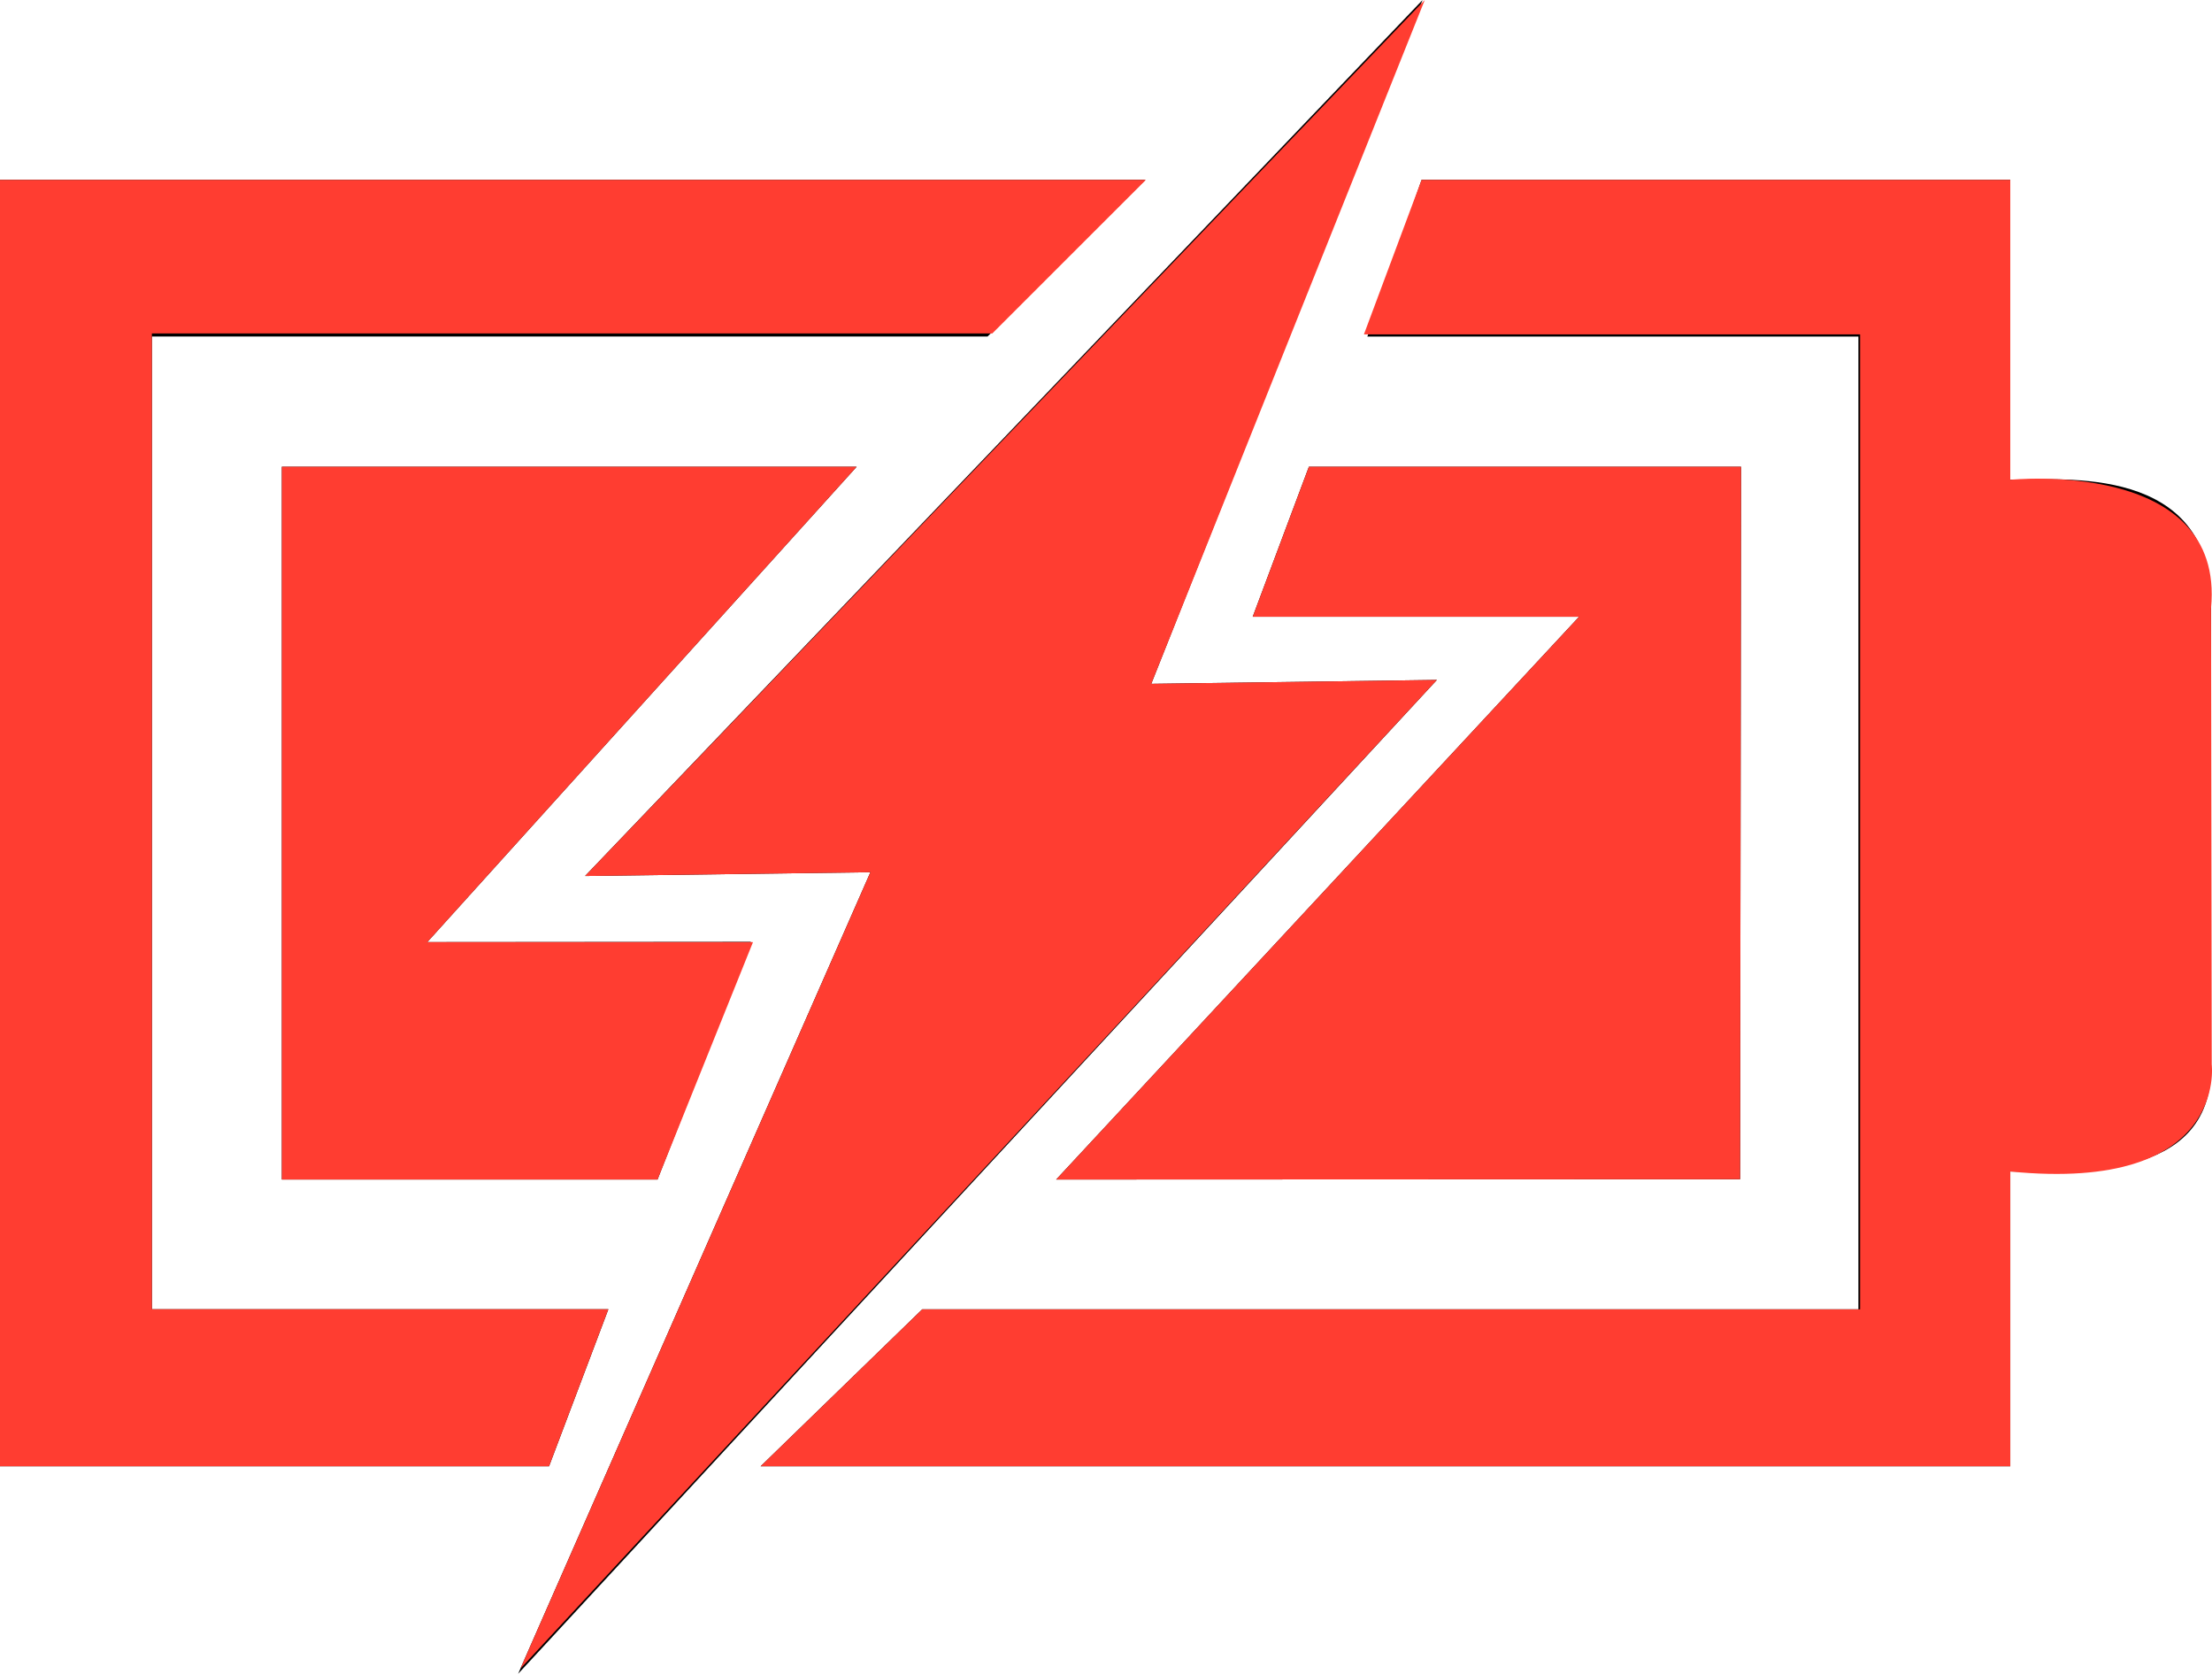 <?xml version="1.0" encoding="UTF-8"?>
<svg xmlns="http://www.w3.org/2000/svg" viewBox="0 0 800.35 605.63">
  <defs>
    <style>
      .cls-1 {
        fill: #ff3d31;
      }

      .cls-1, .cls-2 {
        stroke-width: 0px;
      }
    </style>
  </defs>
  <g id="Capa_1" data-name="Capa 1">
    <g>
      <polygon class="cls-2" points="54.95 473.73 54.95 121.76 357.33 121.76 414.36 65.07 0 65.07 0 530.54 198.66 530.54 220.12 473.73 54.95 473.73"/>
      <path class="cls-2" d="M727.36,173.6v-108.53h-213l-19.62,56.71h177.67v351.97h-338.72l-58.47,56.78h452.15v-106.65c22.23,0,72.64,4.12,72.64-37.48v-168.25c0-50.21-53.39-44.55-72.64-44.55Z"/>
      <polygon class="cls-2" points="101.98 168.89 101.98 426.69 101.98 426.79 237.91 426.79 271.67 340.78 154.6 340.88 309.95 168.89 101.98 168.89"/>
      <polygon class="cls-2" points="571.35 223.15 382.14 426.79 629.6 426.69 629.94 168.89 473.58 168.89 453.26 223.15 571.35 223.15"/>
      <polygon class="cls-2" points="416.55 247.43 514.71 0 211.68 316.97 314.93 315.6 187.47 605.63 519.9 246.02 416.55 247.43"/>
    </g>
  </g>
  <g id="Layer_2" data-name="Layer 2">
    <path class="cls-1" d="M0,65.07h414.62l-55.59,55.59H54.95v353.07h165.17l-21.46,56.81H0V65.07Z"/>
    <polygon class="cls-1" points="101.98 168.89 309.95 168.89 154.6 340.88 272.45 340.88 237.91 426.79 101.98 426.79 101.98 168.89"/>
    <polygon class="cls-1" points="416.55 247.43 515.51 0 211.68 316.97 314.93 315.6 188.29 603.77 519.9 246.02 416.55 247.43"/>
    <polygon class="cls-1" points="453.26 223.15 571.35 223.15 382.14 426.79 629.6 426.69 629.94 168.89 473.58 168.89 453.26 223.15"/>
    <path class="cls-1" d="M514.36,65.07h213v108.53s77.84-7.89,72.64,46.45l.25,165.1s5.97,46.52-72.89,38.74v106.65h-452.15l58.47-56.78h339.35V121h-179.54l20.87-55.93Z"/>
  </g>
</svg>